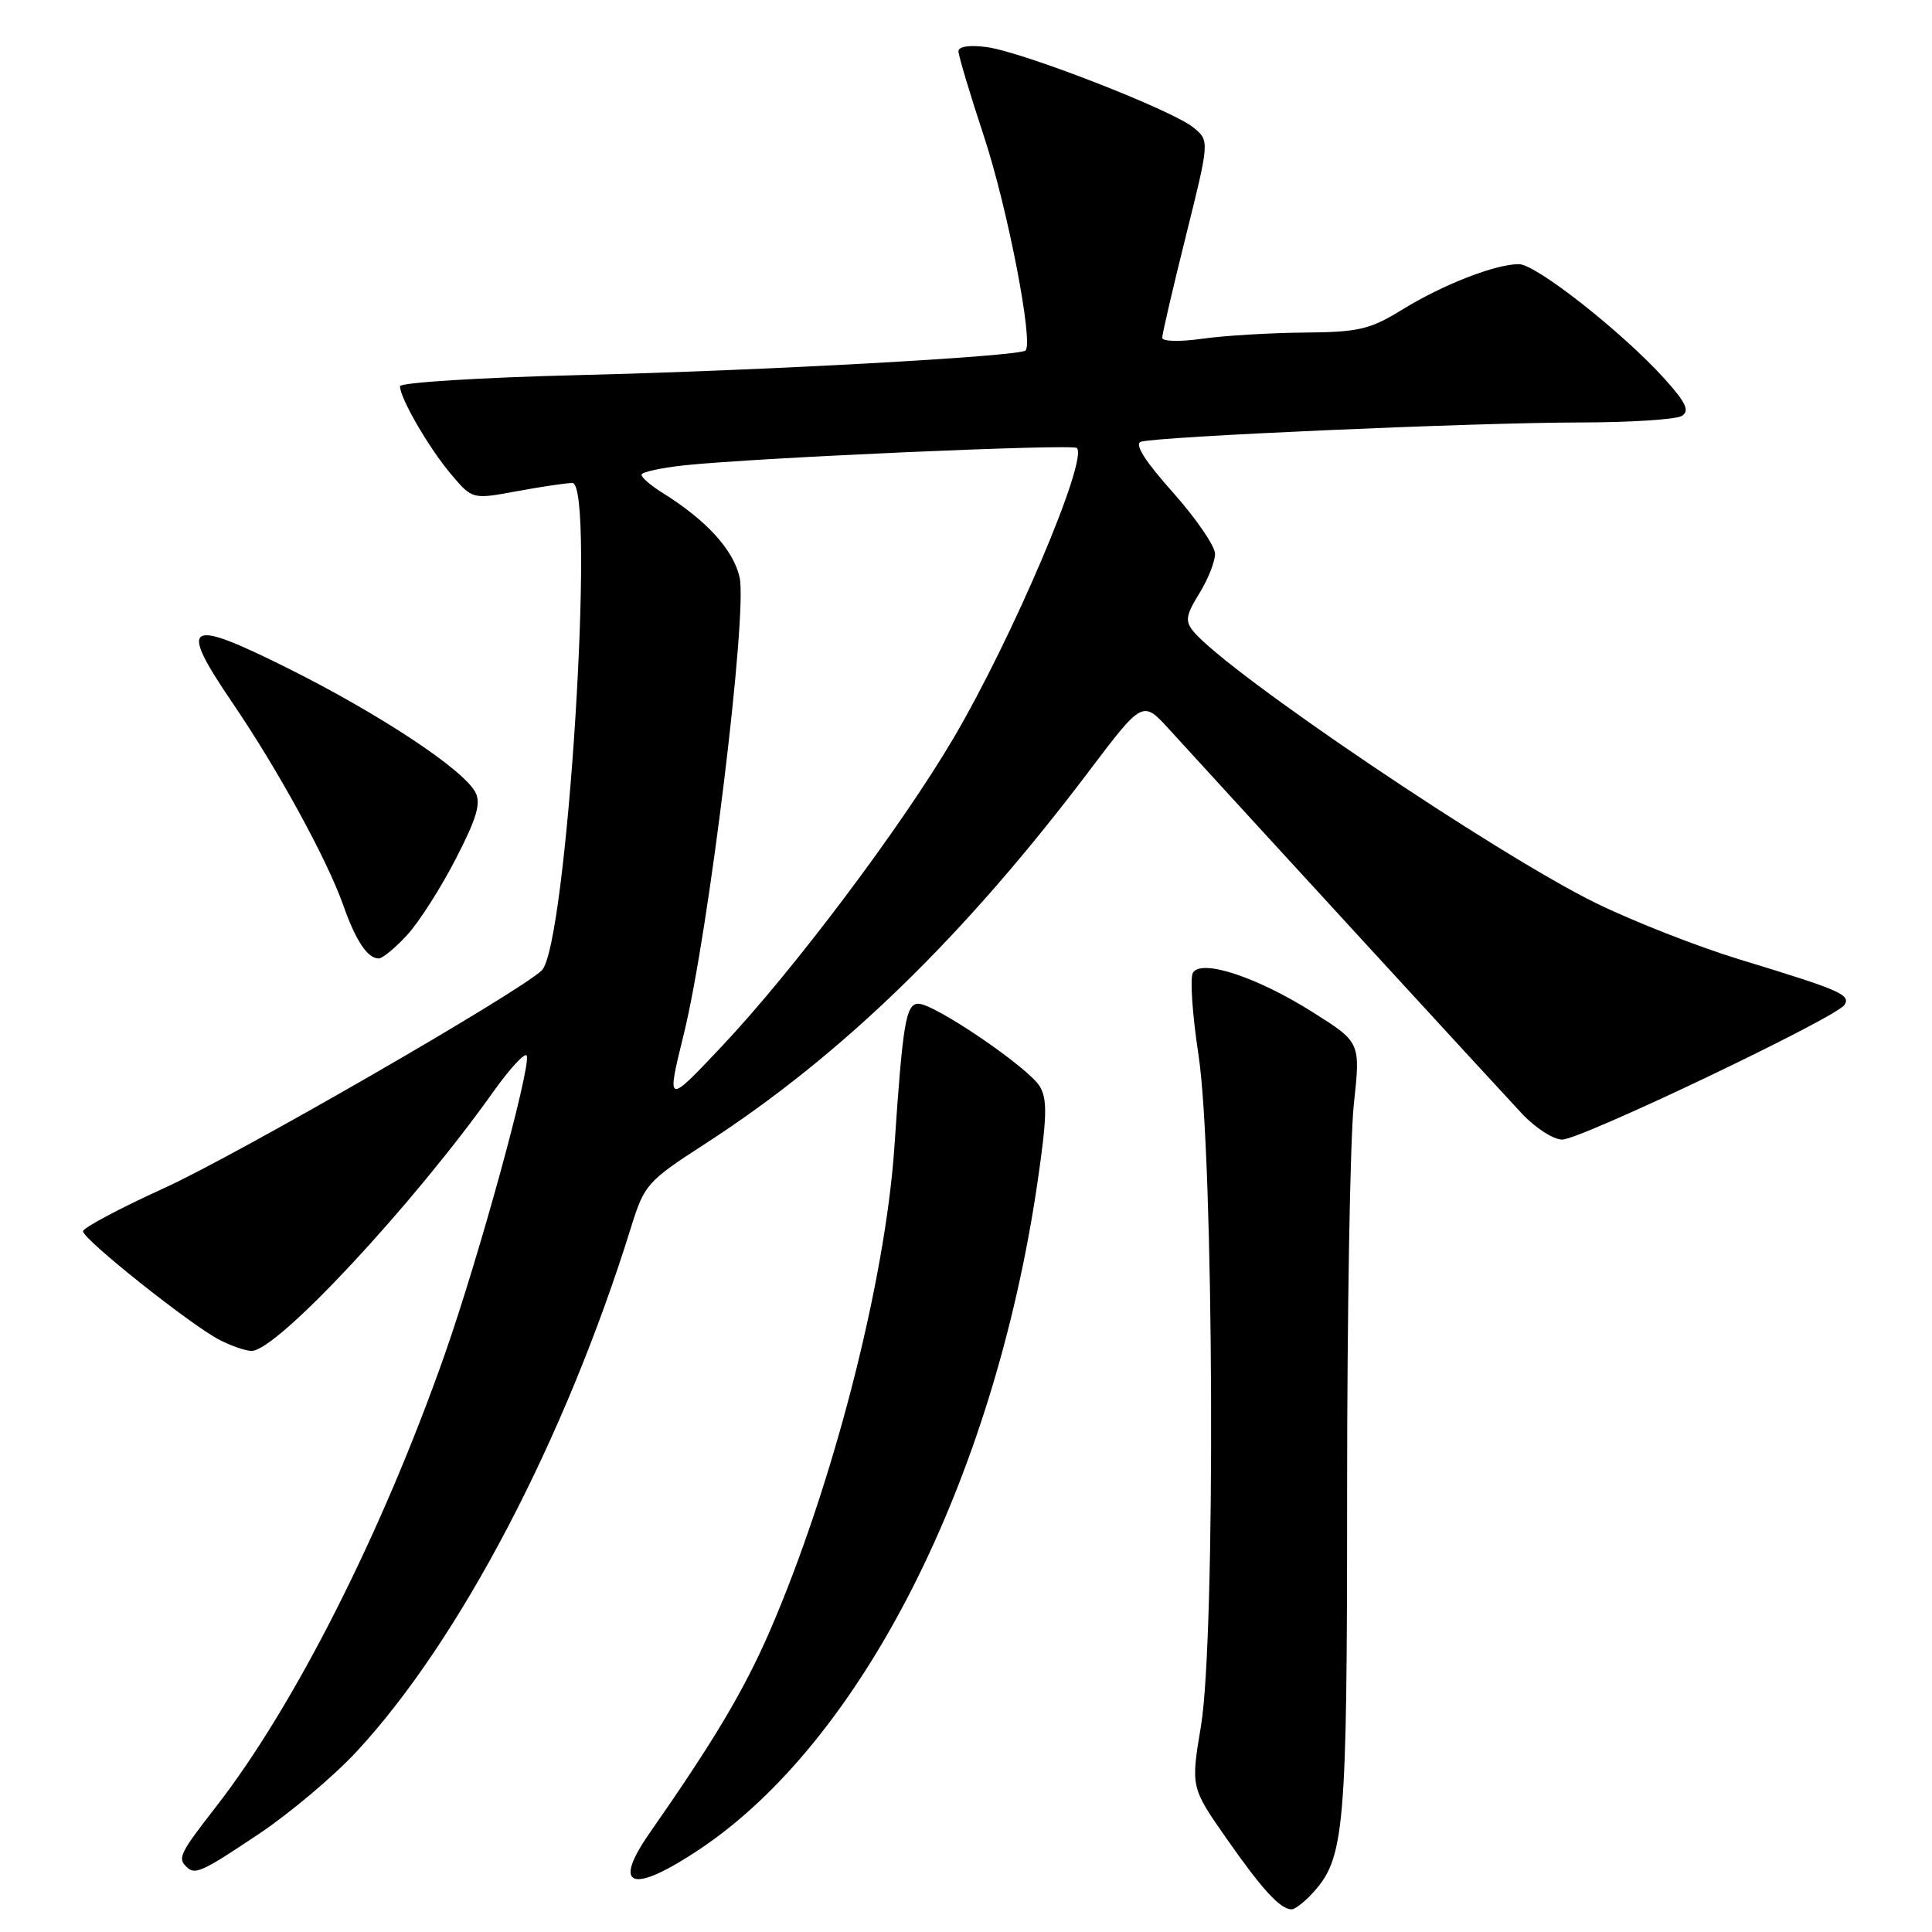 <?xml version="1.0" encoding="UTF-8" standalone="no"?>
<!DOCTYPE svg PUBLIC "-//W3C//DTD SVG 1.1//EN" "http://www.w3.org/Graphics/SVG/1.1/DTD/svg11.dtd" >
<svg xmlns="http://www.w3.org/2000/svg" xmlns:xlink="http://www.w3.org/1999/xlink" version="1.1" viewBox="0 0 256 256">
 <g >
 <path fill="currentColor"
d=" M 173.81 250.97 C 178.20 246.26 178.50 242.87 178.50 197.50 C 178.50 173.85 178.90 150.82 179.39 146.31 C 180.28 138.12 180.28 138.12 173.99 134.15 C 166.59 129.47 159.21 127.03 158.07 128.89 C 157.66 129.55 157.99 134.46 158.81 139.80 C 160.85 153.19 161.09 216.93 159.14 228.67 C 157.78 236.83 157.78 236.83 162.56 243.67 C 167.28 250.42 169.66 253.00 171.15 253.00 C 171.58 253.00 172.77 252.09 173.81 250.97 Z  M 92.70 245.04 C 114.17 230.70 131.66 196.20 137.46 156.76 C 138.74 148.01 138.80 145.64 137.77 143.94 C 136.23 141.43 123.85 133.00 121.69 133.00 C 120.04 133.00 119.62 135.50 118.51 152.00 C 117.29 169.88 110.34 196.89 102.00 216.13 C 98.59 223.97 94.66 230.59 86.09 242.87 C 81.01 250.15 83.73 251.03 92.70 245.04 Z  M 34.31 243.00 C 38.42 240.25 44.27 235.32 47.30 232.04 C 60.96 217.29 74.92 190.60 83.62 162.61 C 85.39 156.93 85.75 156.53 93.48 151.53 C 111.54 139.84 127.73 124.11 144.33 102.14 C 151.41 92.78 151.41 92.78 154.95 96.67 C 164.62 107.27 198.90 144.62 201.70 147.60 C 203.46 149.47 205.84 151.00 207.00 151.00 C 209.47 151.00 243.37 134.82 244.41 133.15 C 245.24 131.80 243.89 131.21 230.50 127.13 C 225.00 125.45 216.45 122.10 211.50 119.68 C 198.33 113.23 162.75 89.22 158.13 83.66 C 157.01 82.30 157.13 81.53 158.90 78.66 C 160.06 76.79 161.00 74.42 161.00 73.38 C 160.99 72.35 158.48 68.69 155.42 65.25 C 151.72 61.11 150.29 58.84 151.17 58.54 C 153.16 57.85 195.09 56.00 209.19 55.98 C 215.96 55.98 222.11 55.58 222.86 55.11 C 223.92 54.44 223.40 53.35 220.56 50.19 C 214.98 44.02 203.53 35.00 201.26 35.00 C 198.15 35.00 191.19 37.71 185.83 41.01 C 181.51 43.67 180.06 44.01 172.73 44.07 C 168.21 44.11 162.14 44.48 159.25 44.89 C 156.30 45.31 154.00 45.25 154.00 44.75 C 154.00 44.27 155.41 38.19 157.14 31.25 C 160.28 18.64 160.28 18.64 158.11 16.88 C 155.23 14.55 135.50 6.88 130.75 6.24 C 128.48 5.94 127.00 6.15 127.00 6.79 C 127.00 7.36 128.53 12.48 130.41 18.17 C 133.50 27.54 136.96 45.38 135.89 46.44 C 135.10 47.23 100.86 49.12 76.75 49.70 C 63.69 50.02 53.00 50.69 53.00 51.18 C 53.00 52.76 56.85 59.39 59.77 62.84 C 62.59 66.18 62.59 66.18 68.48 65.09 C 71.72 64.49 75.03 64.00 75.84 64.00 C 78.98 64.00 75.12 125.41 71.78 128.59 C 68.66 131.56 31.47 153.00 21.75 157.43 C 15.84 160.12 11.00 162.70 11.00 163.15 C 11.00 164.21 25.27 175.57 29.05 177.52 C 30.62 178.34 32.55 179.00 33.34 179.00 C 36.70 179.00 54.60 159.80 65.34 144.70 C 67.61 141.51 69.62 139.35 69.80 139.90 C 70.34 141.53 63.47 166.55 58.92 179.50 C 50.63 203.08 39.03 226.03 28.61 239.42 C 23.86 245.52 23.53 246.20 24.67 247.33 C 25.82 248.49 26.66 248.12 34.31 243.00 Z  M 53.97 123.87 C 55.54 122.16 58.43 117.62 60.40 113.79 C 63.19 108.38 63.76 106.42 62.98 104.96 C 61.36 101.93 50.35 94.65 38.23 88.59 C 24.63 81.80 23.55 82.47 30.83 93.17 C 36.81 101.95 43.35 113.90 45.48 119.94 C 47.15 124.67 48.70 127.00 50.18 127.00 C 50.69 127.00 52.40 125.59 53.97 123.87 Z  M 90.62 136.97 C 93.91 123.58 99.07 81.26 98.00 76.50 C 97.17 72.83 93.62 68.94 87.75 65.28 C 86.24 64.34 85.00 63.27 85.00 62.91 C 85.00 62.55 87.59 61.99 90.75 61.65 C 100.21 60.65 142.13 58.80 142.69 59.36 C 144.21 60.88 134.18 84.49 126.35 97.80 C 119.39 109.62 105.14 128.58 95.64 138.65 C 88.29 146.44 88.29 146.44 90.62 136.97 Z "/>
</g>
</svg>
